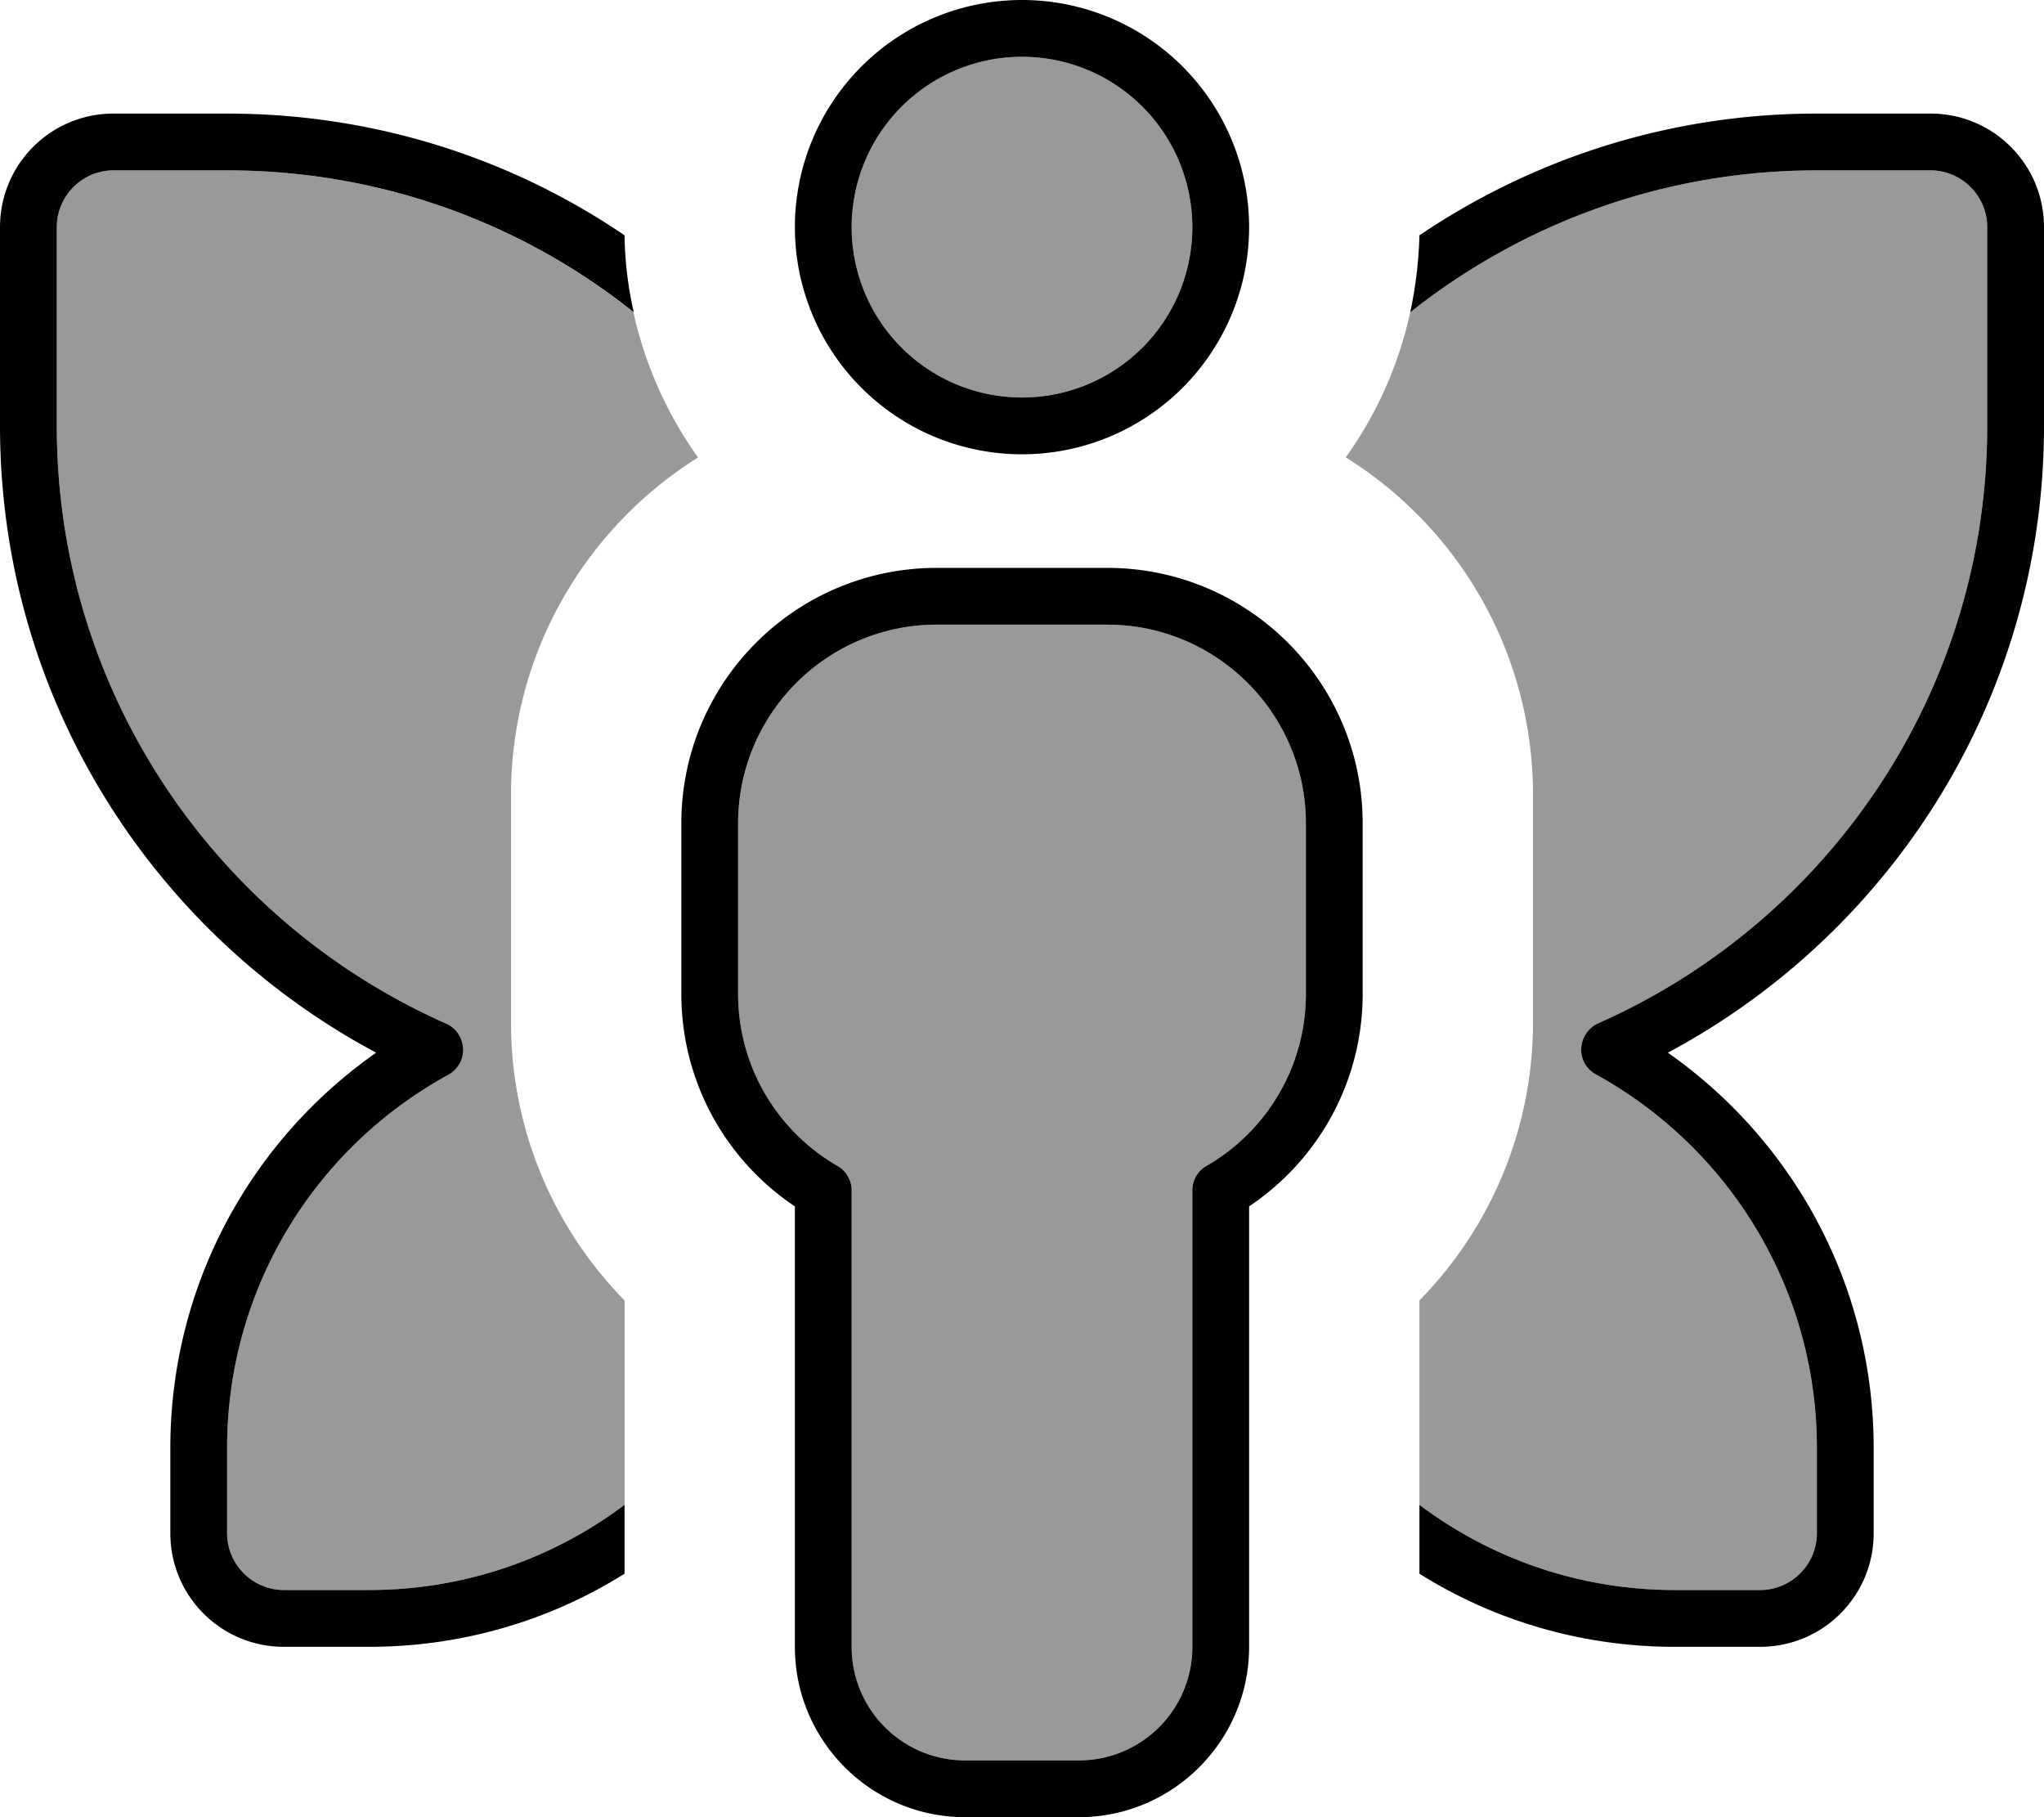 <svg xmlns="http://www.w3.org/2000/svg" viewBox="0 0 576 512"><!--! Font Awesome Pro 7.0.1 by @fontawesome - https://fontawesome.com License - https://fontawesome.com/license (Commercial License) Copyright 2025 Fonticons, Inc. --><path opacity=".4" fill="currentColor" d="M16 64l0 56c0 75.2 45.1 139.8 109.7 168.4 2.8 1.2 4.6 3.9 4.8 7s-1.5 5.9-4.1 7.4C89.2 323.1 64 362.6 64 408l0 24c0 8.8 7.2 16 16 16l24 0c27 0 51.9-8.9 72-24l0-57.6c-19.8-20.2-32-47.8-32-78.4l0-64c0-40.1 21.1-75.3 52.7-95.1-8.6-12.1-14.9-25.9-18.2-40.9-31.4-25.1-71.3-40-114.6-40L32 48c-8.8 0-16 7.2-16 16zM208 232l0 48c0 20.7 11.2 38.8 28 48.5 2.5 1.4 4 4.1 4 6.9L240 464c0 17.7 14.3 32 32 32l32 0c17.7 0 32-14.3 32-32l0-128.6c0-2.9 1.5-5.5 4-6.9 16.8-9.7 28-27.8 28-48.5l0-48c0-30.9-25.1-56-56-56l-48 0c-30.9 0-56 25.1-56 56zM240 64a48 48 0 1 0 96 0 48 48 0 1 0 -96 0zm139.3 64.9c31.7 19.8 52.7 55 52.7 95.1l0 64c0 30.5-12.2 58.2-32 78.4l0 57.6c20.1 15.1 45 24 72 24l24 0c8.8 0 16-7.2 16-16l0-24c0-45.4-25.2-84.9-62.3-105.3-2.7-1.5-4.3-4.3-4.1-7.4s2-5.7 4.8-7C514.9 259.8 560 195.2 560 120l0-56c0-8.8-7.2-16-16-16l-32 0c-43.3 0-83.1 15-114.6 40-3.3 15-9.5 28.8-18.2 40.9z"/><path fill="currentColor" d="M288 112a48 48 0 1 0 0-96 48 48 0 1 0 0 96zM288 0a64 64 0 1 1 0 128 64 64 0 1 1 0-128zM264 176c-30.9 0-56 25.1-56 56l0 48c0 20.7 11.2 38.8 28 48.5 2.5 1.4 4 4.1 4 6.9L240 464c0 17.7 14.3 32 32 32l32 0c17.7 0 32-14.3 32-32l0-128.6c0-2.9 1.5-5.5 4-6.9 16.8-9.7 28-27.8 28-48.5l0-48c0-30.9-25.1-56-56-56l-48 0zm-72 56c0-39.8 32.2-72 72-72l48 0c39.8 0 72 32.2 72 72l0 48c0 25-12.7 47-32 59.9L352 464c0 26.5-21.5 48-48 48l-32 0c-26.5 0-48-21.5-48-48l0-124.1C204.7 327 192 305 192 280l0-48zM64 32c41.5 0 80.1 12.6 112 34.3 .1 7.4 1 14.7 2.6 21.7-31.4-25.1-71.3-40-114.6-40L32 48c-8.8 0-16 7.2-16 16l0 56c0 75.2 45.1 139.8 109.7 168.4 2.8 1.2 4.6 3.9 4.8 7s-1.5 5.9-4.1 7.4C89.2 323.1 64 362.6 64 408l0 24c0 8.8 7.2 16 16 16l24 0c27 0 51.9-8.9 72-24l0 19.4c-20.9 13.1-45.6 20.6-72 20.6l-24 0c-17.7 0-32-14.3-32-32l0-24C48 361.9 70.9 321.2 106 296.6 42.9 262.9 0 196.5 0 120L0 64C0 46.3 14.3 32 32 32l32 0zM472 464c-26.4 0-51.1-7.5-72-20.6l0-19.4c20.1 15.1 45 24 72 24l24 0c8.8 0 16-7.2 16-16l0-24c0-45.4-25.2-84.9-62.3-105.3-2.7-1.5-4.3-4.3-4.1-7.4s2-5.7 4.8-7C514.9 259.8 560 195.2 560 120l0-56c0-8.8-7.2-16-16-16l-32 0c-43.3 0-83.1 15-114.6 40 1.5-7 2.4-14.3 2.6-21.7 32-21.6 70.5-34.3 112-34.3l32 0c17.7 0 32 14.3 32 32l0 56c0 76.5-42.9 142.9-106 176.6 35.1 24.6 58 65.3 58 111.4l0 24c0 17.7-14.3 32-32 32l-24 0z"/></svg>